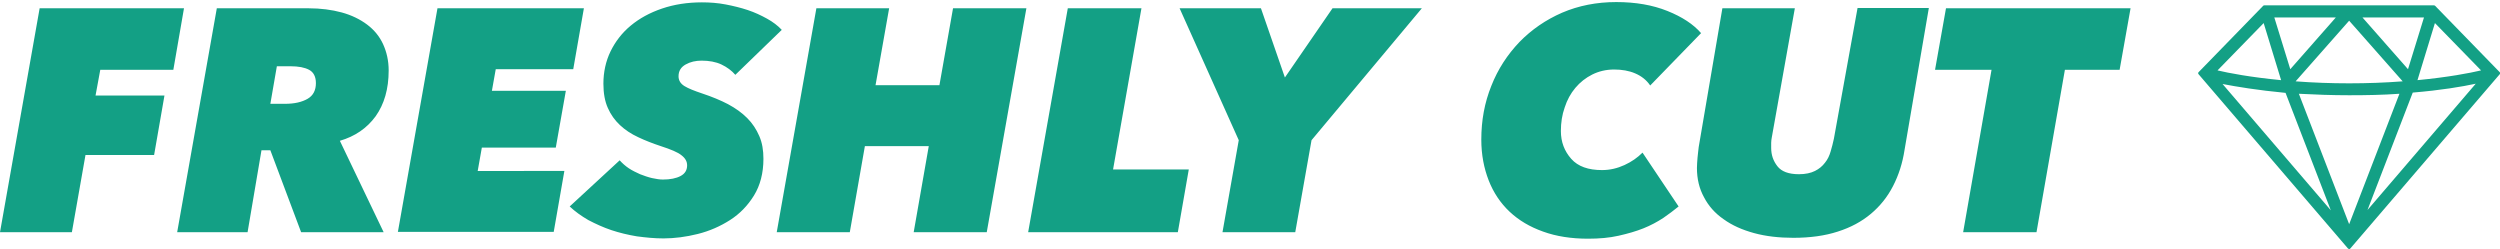 <?xml version="1.0" encoding="utf-8"?>
<!-- Generator: Adobe Illustrator 19.0.0, SVG Export Plug-In . SVG Version: 6.00 Build 0)  -->
<svg version="1.1" id="Layer_1" xmlns="http://www.w3.org/2000/svg" xmlns:xlink="http://www.w3.org/1999/xlink" x="0px" y="0px"
	 viewBox="-91.8 358.7 845.2 84.2" style="enable-background:new -91.8 358.7 845.2 84.2;" xml:space="preserve">
<style type="text/css">
	.st0{fill:#13A085;}
</style>
<g id="XMLID_344_">
	<path class="st0" d="M-57.9,382.3l-1.6,8.7h23.3l-3.5,20.1h-23.2l-4.6,26.1h-24.3l13.4-75.7h48.8l-3.6,20.8L-57.9,382.3
		L-57.9,382.3z M10,437.2l-10.4-27.7h-3l-4.7,27.7h-23.8l13.4-75.7h31c4.1,0,7.9,0.5,11.2,1.4c3.3,0.9,6.2,2.3,8.6,4.1
		s4.2,4,5.4,6.6c1.2,2.6,1.9,5.6,1.9,8.9c0,6.3-1.5,11.4-4.4,15.5c-3,4.1-7,6.8-12.1,8.3l14.8,30.9H10z M4.5,393.8
		c3.3,0,5.8-0.6,7.7-1.7c1.9-1.1,2.8-2.9,2.8-5.3c0-2.2-0.8-3.7-2.3-4.5s-3.6-1.2-6.3-1.2H1.8l-2.2,12.7H4.5z M42.7,437.2l13.4-75.7
		h49.5l-3.6,20.6H75.8l-1.3,7.3h25l-3.4,19.2h-25l-1.4,7.9H99l-3.6,20.6H42.7L42.7,437.2z M156.8,384c-1.2-1.4-2.8-2.6-4.7-3.5
		c-1.9-0.9-4.2-1.3-6.7-1.3c-2,0-3.8,0.4-5.4,1.3c-1.6,0.9-2.4,2.2-2.4,4c0,1.4,0.7,2.5,2,3.3s3.3,1.6,6,2.5
		c3.3,1.1,6.2,2.3,8.7,3.6c2.6,1.4,4.7,2.9,6.5,4.7s3.1,3.8,4.1,6.1s1.4,4.8,1.4,7.7c0,4.8-1.1,9-3.2,12.4s-4.8,6.2-8.1,8.3
		c-3.3,2.1-6.9,3.7-10.9,4.7s-7.9,1.5-11.6,1.5c-3,0-6-0.3-9-0.7c-3-0.5-5.9-1.2-8.6-2.1c-2.7-0.9-5.3-2.1-7.8-3.4
		c-2.4-1.4-4.5-2.9-6.3-4.6l16.9-15.6c0.9,1,1.9,1.9,3.1,2.7s2.5,1.4,3.8,2c1.3,0.5,2.7,1,4,1.3c1.4,0.3,2.6,0.5,3.7,0.5
		c2.5,0,4.5-0.4,6-1.2s2.2-2,2.2-3.6c0-1.3-0.6-2.4-1.9-3.4c-1.2-1-3.6-2-7-3.1c-2.7-0.9-5.3-1.9-7.6-3c-2.4-1.1-4.5-2.5-6.2-4.1
		s-3.1-3.5-4.1-5.8c-1-2.2-1.5-5-1.5-8.2c0-3.9,0.8-7.6,2.4-10.9c1.6-3.3,3.9-6.3,6.8-8.7c3-2.5,6.5-4.4,10.6-5.8
		c4.1-1.4,8.6-2.1,13.5-2.1c2.7,0,5.4,0.2,8,0.7s5.1,1.1,7.5,1.9c2.4,0.8,4.5,1.8,6.5,2.9c2,1.1,3.7,2.4,5,3.8L156.8,384L156.8,384z
		 M217.1,437.2l5.1-29.1h-21.6l-5.1,29.1h-24.7l13.4-75.7h24.6l-4.6,26h21.6l4.6-26h24.8l-13.4,75.7H217.1L217.1,437.2z
		 M255.8,437.2l13.4-75.7h24.9l-9.6,54.5h25.6l-3.7,21.2H255.8L255.8,437.2z M351.6,406.1l-5.5,31.1h-24.6l5.5-31.1l-20-44.6h27.5
		l8.1,23.4l16.1-23.4h30.2L351.6,406.1z M470.5,432.4c-2,1.3-4.2,2.5-6.7,3.5s-5.3,1.8-8.4,2.5s-6.5,1-10.3,1
		c-5.7,0-10.8-0.8-15.2-2.4c-4.5-1.6-8.2-3.8-11.3-6.7s-5.5-6.5-7.1-10.6s-2.5-8.7-2.5-13.8c0-6.5,1.1-12.5,3.4-18.2
		c2.2-5.6,5.4-10.5,9.5-14.8c4.1-4.2,8.9-7.5,14.4-9.9c5.6-2.4,11.7-3.6,18.3-3.6s12.3,1,17.3,3s8.8,4.5,11.4,7.5l-17.2,17.7
		c-1.3-1.9-3-3.2-5.1-4.1c-2.1-0.9-4.5-1.3-7.1-1.3c-2.7,0-5.2,0.6-7.4,1.7s-4.1,2.6-5.7,4.5c-1.6,1.9-2.8,4.1-3.6,6.6
		c-0.9,2.5-1.3,5.2-1.3,8c0,3.7,1.2,6.8,3.5,9.4c2.3,2.6,5.8,3.8,10.4,3.8c2.7,0,5.2-0.6,7.6-1.7c2.4-1.1,4.4-2.5,6.1-4.2l12.2,18.2
		C474.1,429.8,472.4,431.1,470.5,432.4L470.5,432.4z M548.2,421.6c-1.9,3.7-4.4,6.8-7.5,9.4c-3.1,2.6-6.8,4.6-11.2,6
		c-4.3,1.4-9.3,2.1-15,2.1c-4.8,0-9.3-0.5-13.3-1.6s-7.4-2.6-10.3-4.7c-2.9-2-5.1-4.5-6.6-7.4c-1.6-2.9-2.4-6.2-2.4-9.9
		c0-1,0.1-2.2,0.2-3.5c0.1-1.3,0.3-2.5,0.4-3.6l8-46.9H515l-7.8,43.7c-0.1,0.6-0.2,1.2-0.2,1.8v1.7c0,2.4,0.7,4.4,2.1,6.2
		c1.4,1.8,3.8,2.7,7.3,2.7c2.2,0,4-0.4,5.4-1.1c1.4-0.7,2.5-1.6,3.4-2.8c0.9-1.1,1.5-2.4,1.9-3.8c0.4-1.4,0.8-2.8,1.1-4.3l8-44.2
		h24.1l-8.2,47.9C551.4,413.9,550.1,417.9,548.2,421.6L548.2,421.6z M606.3,382.3l-9.6,54.9h-24.8l9.6-54.9h-19.1l3.7-20.8h62.4
		l-3.7,20.8H606.3L606.3,382.3z"/>
</g>
<path id="XMLID_1_" class="st0" d="M673.7,361.1l-21.8,22.4l50.5,58.9l50.5-58.9l-21.8-22.4H673.7L673.7,361.1z M728.4,364.1
	l-5.8,19l-16.8-19H728.4z M721.5,386.5L721.5,386.5c-5.6,0.5-11.9,0.8-19,0.8s-13.4-0.3-19-0.7v-0.1l19-21.6L721.5,386.5z
	 M699,364.1l-16.8,19l-5.8-19H699z M673.7,365.5l6.4,20.8c-11.6-1.1-19.5-2.7-23.2-3.6L673.7,365.5z M658.3,386.2
	c4.5,1,12.2,2.4,23,3.3l16.5,42.7L658.3,386.2z M684.7,389.8c5.3,0.4,11.2,0.6,17.8,0.6s12.5-0.2,17.8-0.6l-17.8,46L684.7,389.8
	L684.7,389.8z M707.1,432.3l16.5-42.7c10.7-0.9,18.4-2.3,23-3.3L707.1,432.3L707.1,432.3z M748,382.8c-3.7,0.9-11.6,2.5-23.2,3.6
	l6.4-20.8L748,382.8L748,382.8z"/>
<path class="st0" d="M702.4,442.9c-0.1,0-0.3-0.1-0.4-0.2l-50.5-58.9c-0.2-0.2-0.2-0.5,0-0.7l21.8-22.4c0.1-0.1,0.2-0.2,0.4-0.2
	h57.4c0.1,0,0.3,0.1,0.4,0.2l21.8,22.4c0.2,0.2,0.2,0.5,0,0.7l-50.5,58.9C702.7,442.9,702.6,442.9,702.4,442.9z M652.6,383.5
	l49.9,58.1l49.9-58.1l-21.4-22h-57L652.6,383.5L652.6,383.5z M702.4,436.3c-0.2,0-0.4-0.1-0.5-0.3l-17.8-46c-0.1-0.2,0-0.3,0.1-0.5
	s0.3-0.2,0.4-0.2c5.8,0.4,11.7,0.6,17.7,0.6c6.1,0,11.9-0.2,17.7-0.6c0.2,0,0.3,0.1,0.4,0.2c0.1,0.1,0.1,0.3,0.1,0.5l-17.8,46
	C702.8,436.2,702.6,436.3,702.4,436.3z M685.4,390.4l17,44.1l17-44.1c-5.6,0.4-11.2,0.5-17,0.5C696.7,390.9,691,390.7,685.4,390.4z
	 M697.8,432.8c-0.1,0-0.3-0.1-0.4-0.2l-39.5-46c-0.1-0.2-0.2-0.4,0-0.6c0.1-0.2,0.3-0.3,0.5-0.2c4.6,1,12.2,2.4,22.9,3.3
	c0.2,0,0.4,0.1,0.4,0.3l16.5,42.7c0.1,0.2,0,0.5-0.2,0.6C698,432.8,697.9,432.8,697.8,432.8L697.8,432.8z M659.6,387.1l36.6,42.7
	l-15.3-39.7C671.4,389.2,664.3,388,659.6,387.1z M707.1,432.8c-0.1,0-0.2,0-0.3-0.1c-0.2-0.1-0.3-0.4-0.2-0.6l16.5-42.7
	c0.1-0.2,0.2-0.3,0.4-0.3c10.7-0.9,18.4-2.3,22.9-3.3c0.2,0,0.4,0,0.5,0.2s0.1,0.4,0,0.6l-39.5,46
	C707.4,432.7,707.2,432.8,707.1,432.8L707.1,432.8z M723.9,390l-15.3,39.7l36.6-42.7C740.6,388,733.5,389.2,723.9,390z M702.4,387.9
	c-6.4,0-12.8-0.2-19-0.7c-0.2,0-0.4-0.1-0.4-0.3v-0.1c-0.1-0.2,0-0.4,0.1-0.5l19-21.6c0.2-0.2,0.6-0.2,0.8,0l19,21.6
	c0.1,0.1,0.2,0.3,0.1,0.5v0.1c-0.1,0.2-0.2,0.3-0.4,0.3C715.3,387.6,708.9,387.9,702.4,387.9L702.4,387.9z M684.3,386.2
	c11.8,0.9,24.4,0.9,36.2,0l-18.1-20.5L684.3,386.2z M724.8,386.9c-0.1,0-0.3-0.1-0.4-0.2c-0.1-0.1-0.1-0.3-0.1-0.5l6.4-20.8
	c0.1-0.2,0.2-0.3,0.4-0.3s0.4,0,0.5,0.1l16.8,17.2c0.1,0.1,0.2,0.3,0.1,0.5s-0.2,0.3-0.4,0.3C744.4,384.1,736.6,385.8,724.8,386.9z
	 M731.4,366.5l-5.9,19.3c10.4-1,17.7-2.4,21.5-3.3L731.4,366.5z M680.1,386.9c-11.8-1.1-19.6-2.7-23.3-3.6c-0.2,0-0.3-0.2-0.4-0.3
	c0-0.2,0-0.4,0.1-0.5l16.8-17.2c0.1-0.1,0.3-0.2,0.5-0.1c0.2,0,0.3,0.2,0.4,0.3l6.4,20.8c0,0.2,0,0.3-0.1,0.5L680.1,386.9z
	 M657.9,382.5c3.8,0.9,11.1,2.3,21.5,3.3l-5.9-19.3L657.9,382.5z M722.6,383.7c-0.1,0-0.3-0.1-0.4-0.2l-16.8-19
	c-0.1-0.1-0.2-0.4-0.1-0.5c0.1-0.2,0.3-0.3,0.5-0.3h22.6c0.2,0,0.3,0.1,0.4,0.2c0.1,0.1,0.1,0.3,0.1,0.4l-5.8,19
	C723,383.5,722.9,383.6,722.6,383.7L722.6,383.7z M706.9,364.6l15.4,17.5l5.4-17.5H706.9z M682.3,383.7L682.3,383.7
	c-0.3,0-0.4-0.2-0.5-0.3l-5.8-19c0-0.2,0-0.3,0.1-0.4c0.1-0.1,0.2-0.2,0.4-0.2h22.6c0.2,0,0.4,0.1,0.5,0.3s0,0.4-0.1,0.5l-16.8,19
	L682.3,383.7L682.3,383.7z M677.1,364.6l5.4,17.5l15.4-17.5H677.1L677.1,364.6z"/>
</svg>
